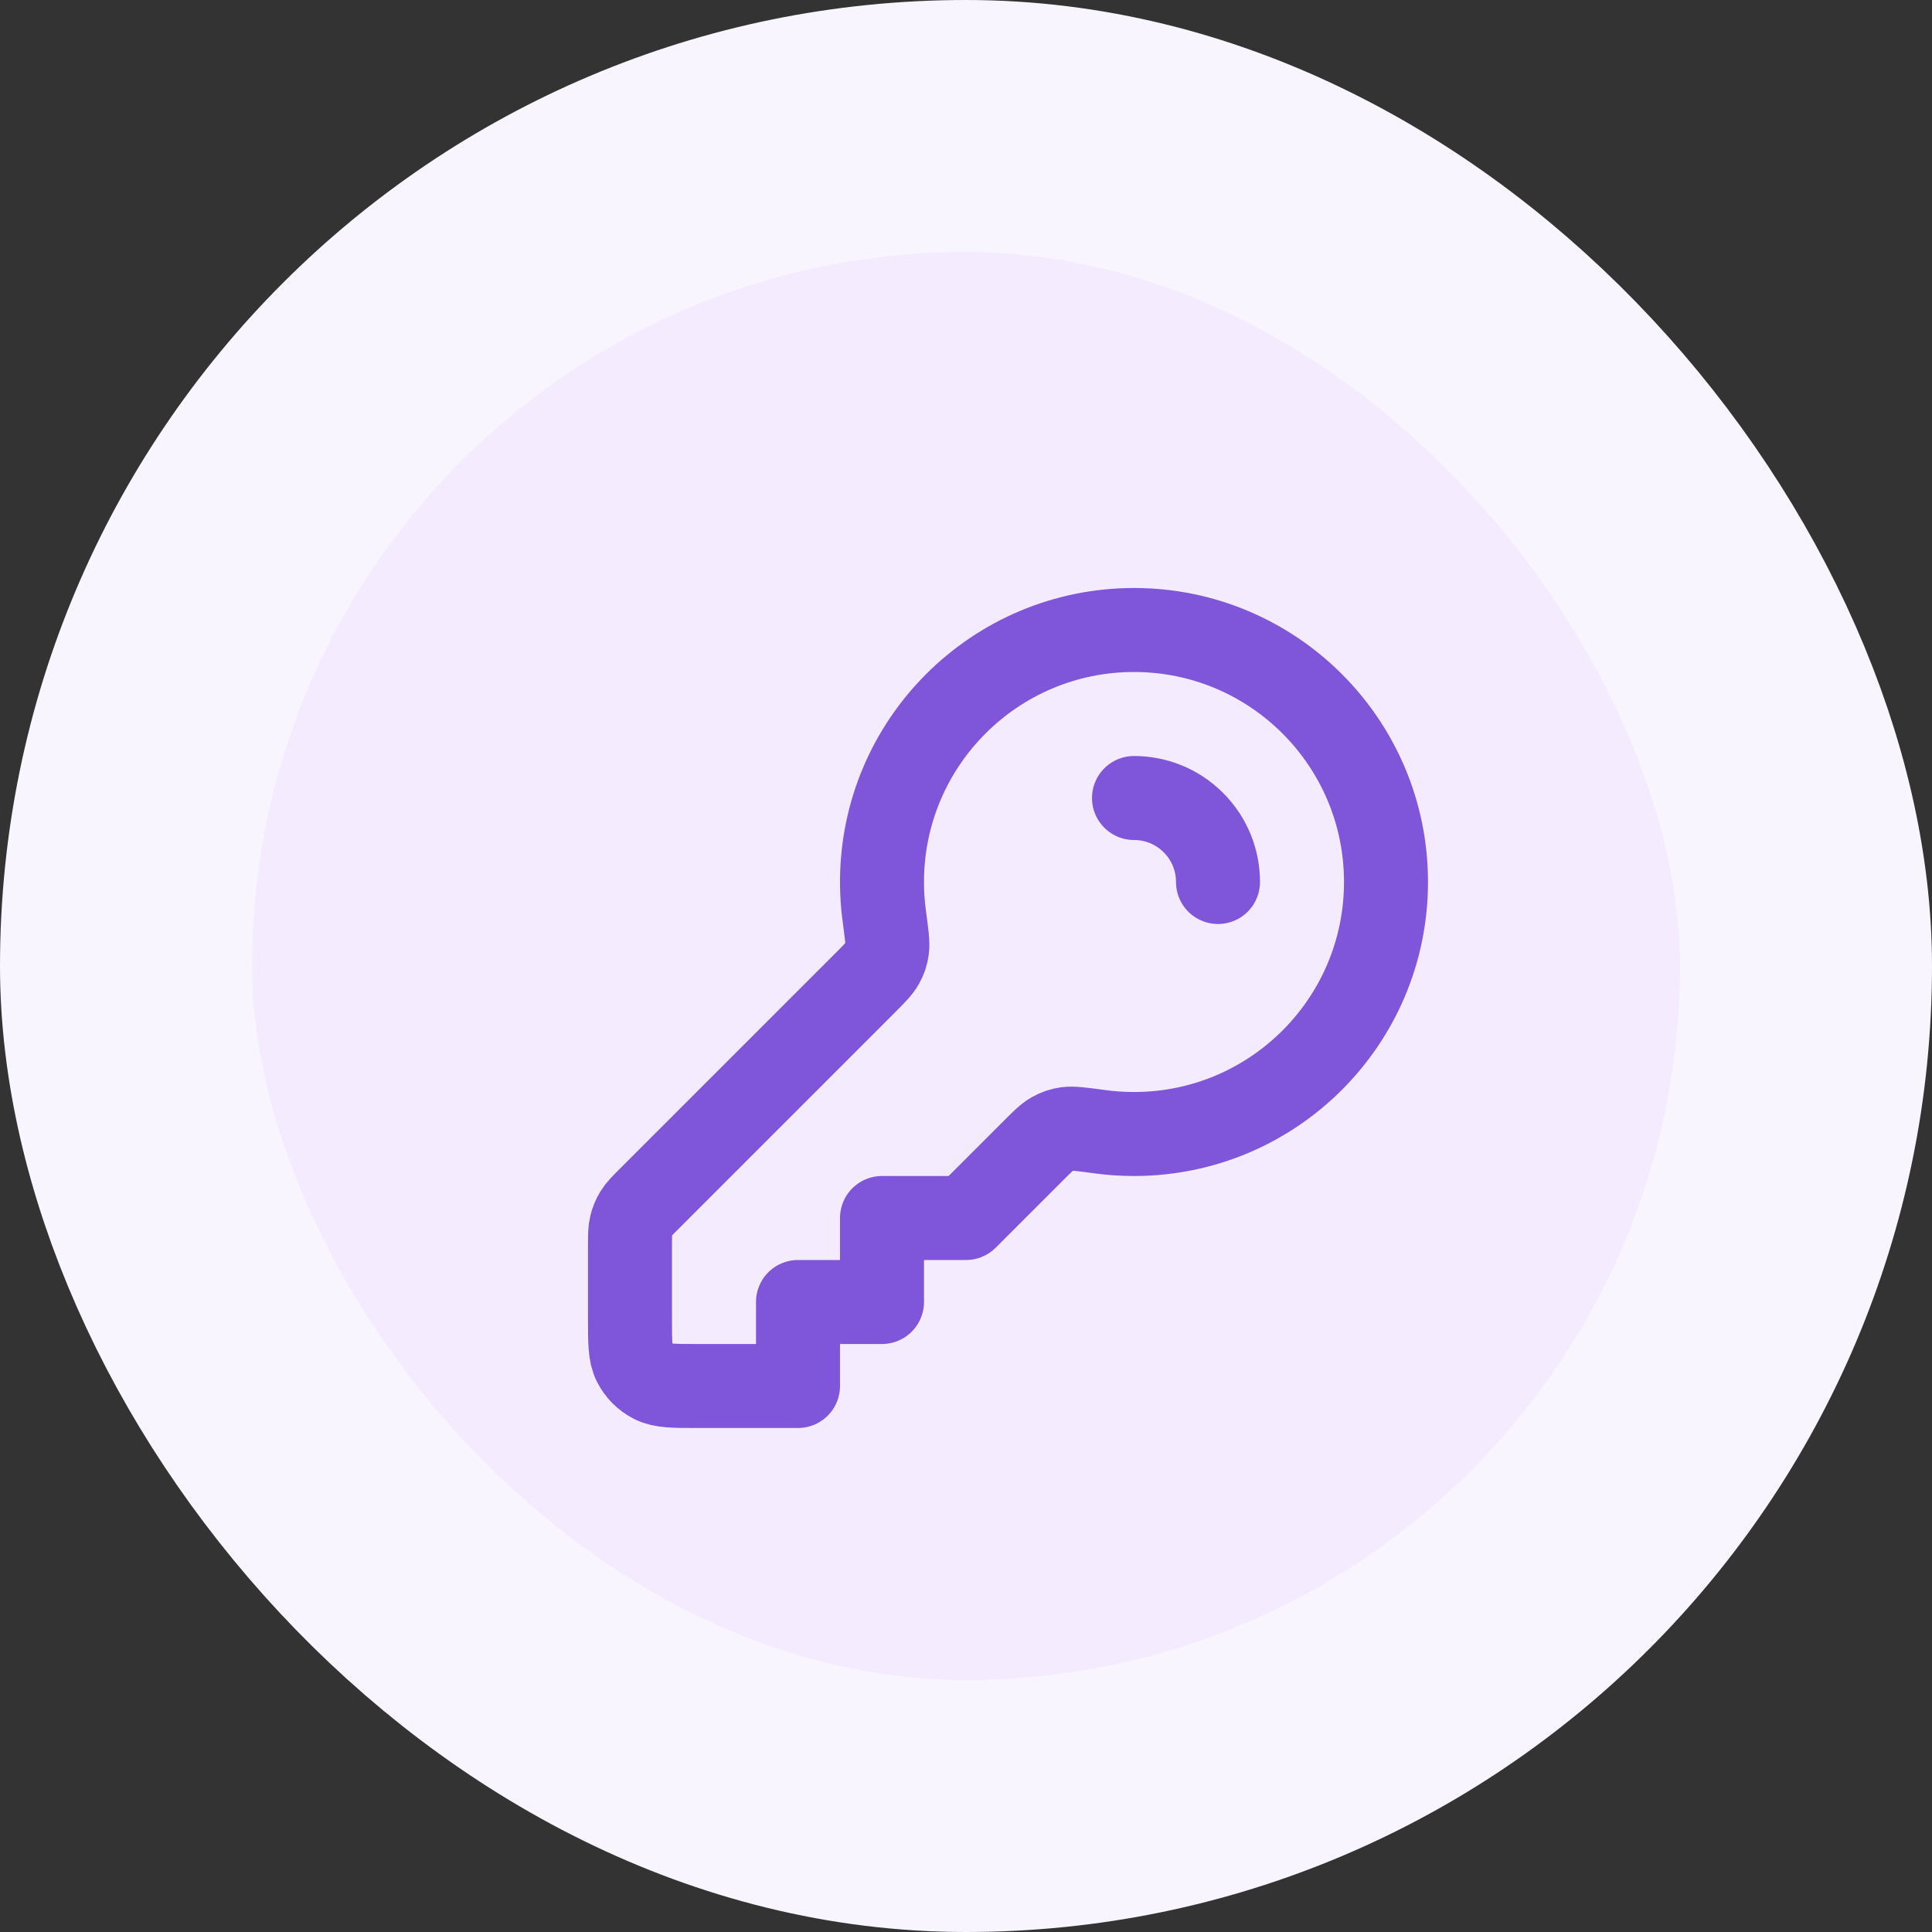 <svg width="46" height="46" viewBox="0 0 46 46" fill="none" xmlns="http://www.w3.org/2000/svg">
<rect x="0" y="0" width="46" height="46" fill="#333333" stroke="none"/>
<rect x="3" y="3" width="40" height="40" rx="20" fill="#F4EBFF"/>
<rect x="3" y="3" width="40" height="40" rx="20" stroke="#F9F5FF" stroke-width="6"/>
<path d="M29 21C29 20.488 28.805 19.976 28.414 19.586C28.024 19.195 27.512 19 27 19M27 27C30.314 27 33 24.314 33 21C33 17.686 30.314 15 27 15C23.686 15 21 17.686 21 21C21 21.274 21.018 21.543 21.054 21.807C21.112 22.241 21.141 22.458 21.122 22.596C21.101 22.739 21.075 22.816 21.005 22.942C20.937 23.063 20.818 23.182 20.579 23.421L15.469 28.531C15.296 28.704 15.209 28.791 15.147 28.892C15.092 28.981 15.052 29.079 15.028 29.181C15 29.296 15 29.418 15 29.663V31.4C15 31.96 15 32.24 15.109 32.454C15.205 32.642 15.358 32.795 15.546 32.891C15.76 33 16.04 33 16.6 33H19V31H21V29H23L24.579 27.421C24.818 27.182 24.937 27.063 25.058 26.995C25.184 26.925 25.261 26.899 25.404 26.878C25.542 26.859 25.759 26.888 26.193 26.946C26.457 26.982 26.726 27 27 27Z" stroke="#7F56D9" stroke-width="2" stroke-linecap="round" stroke-linejoin="round"/>
</svg>
